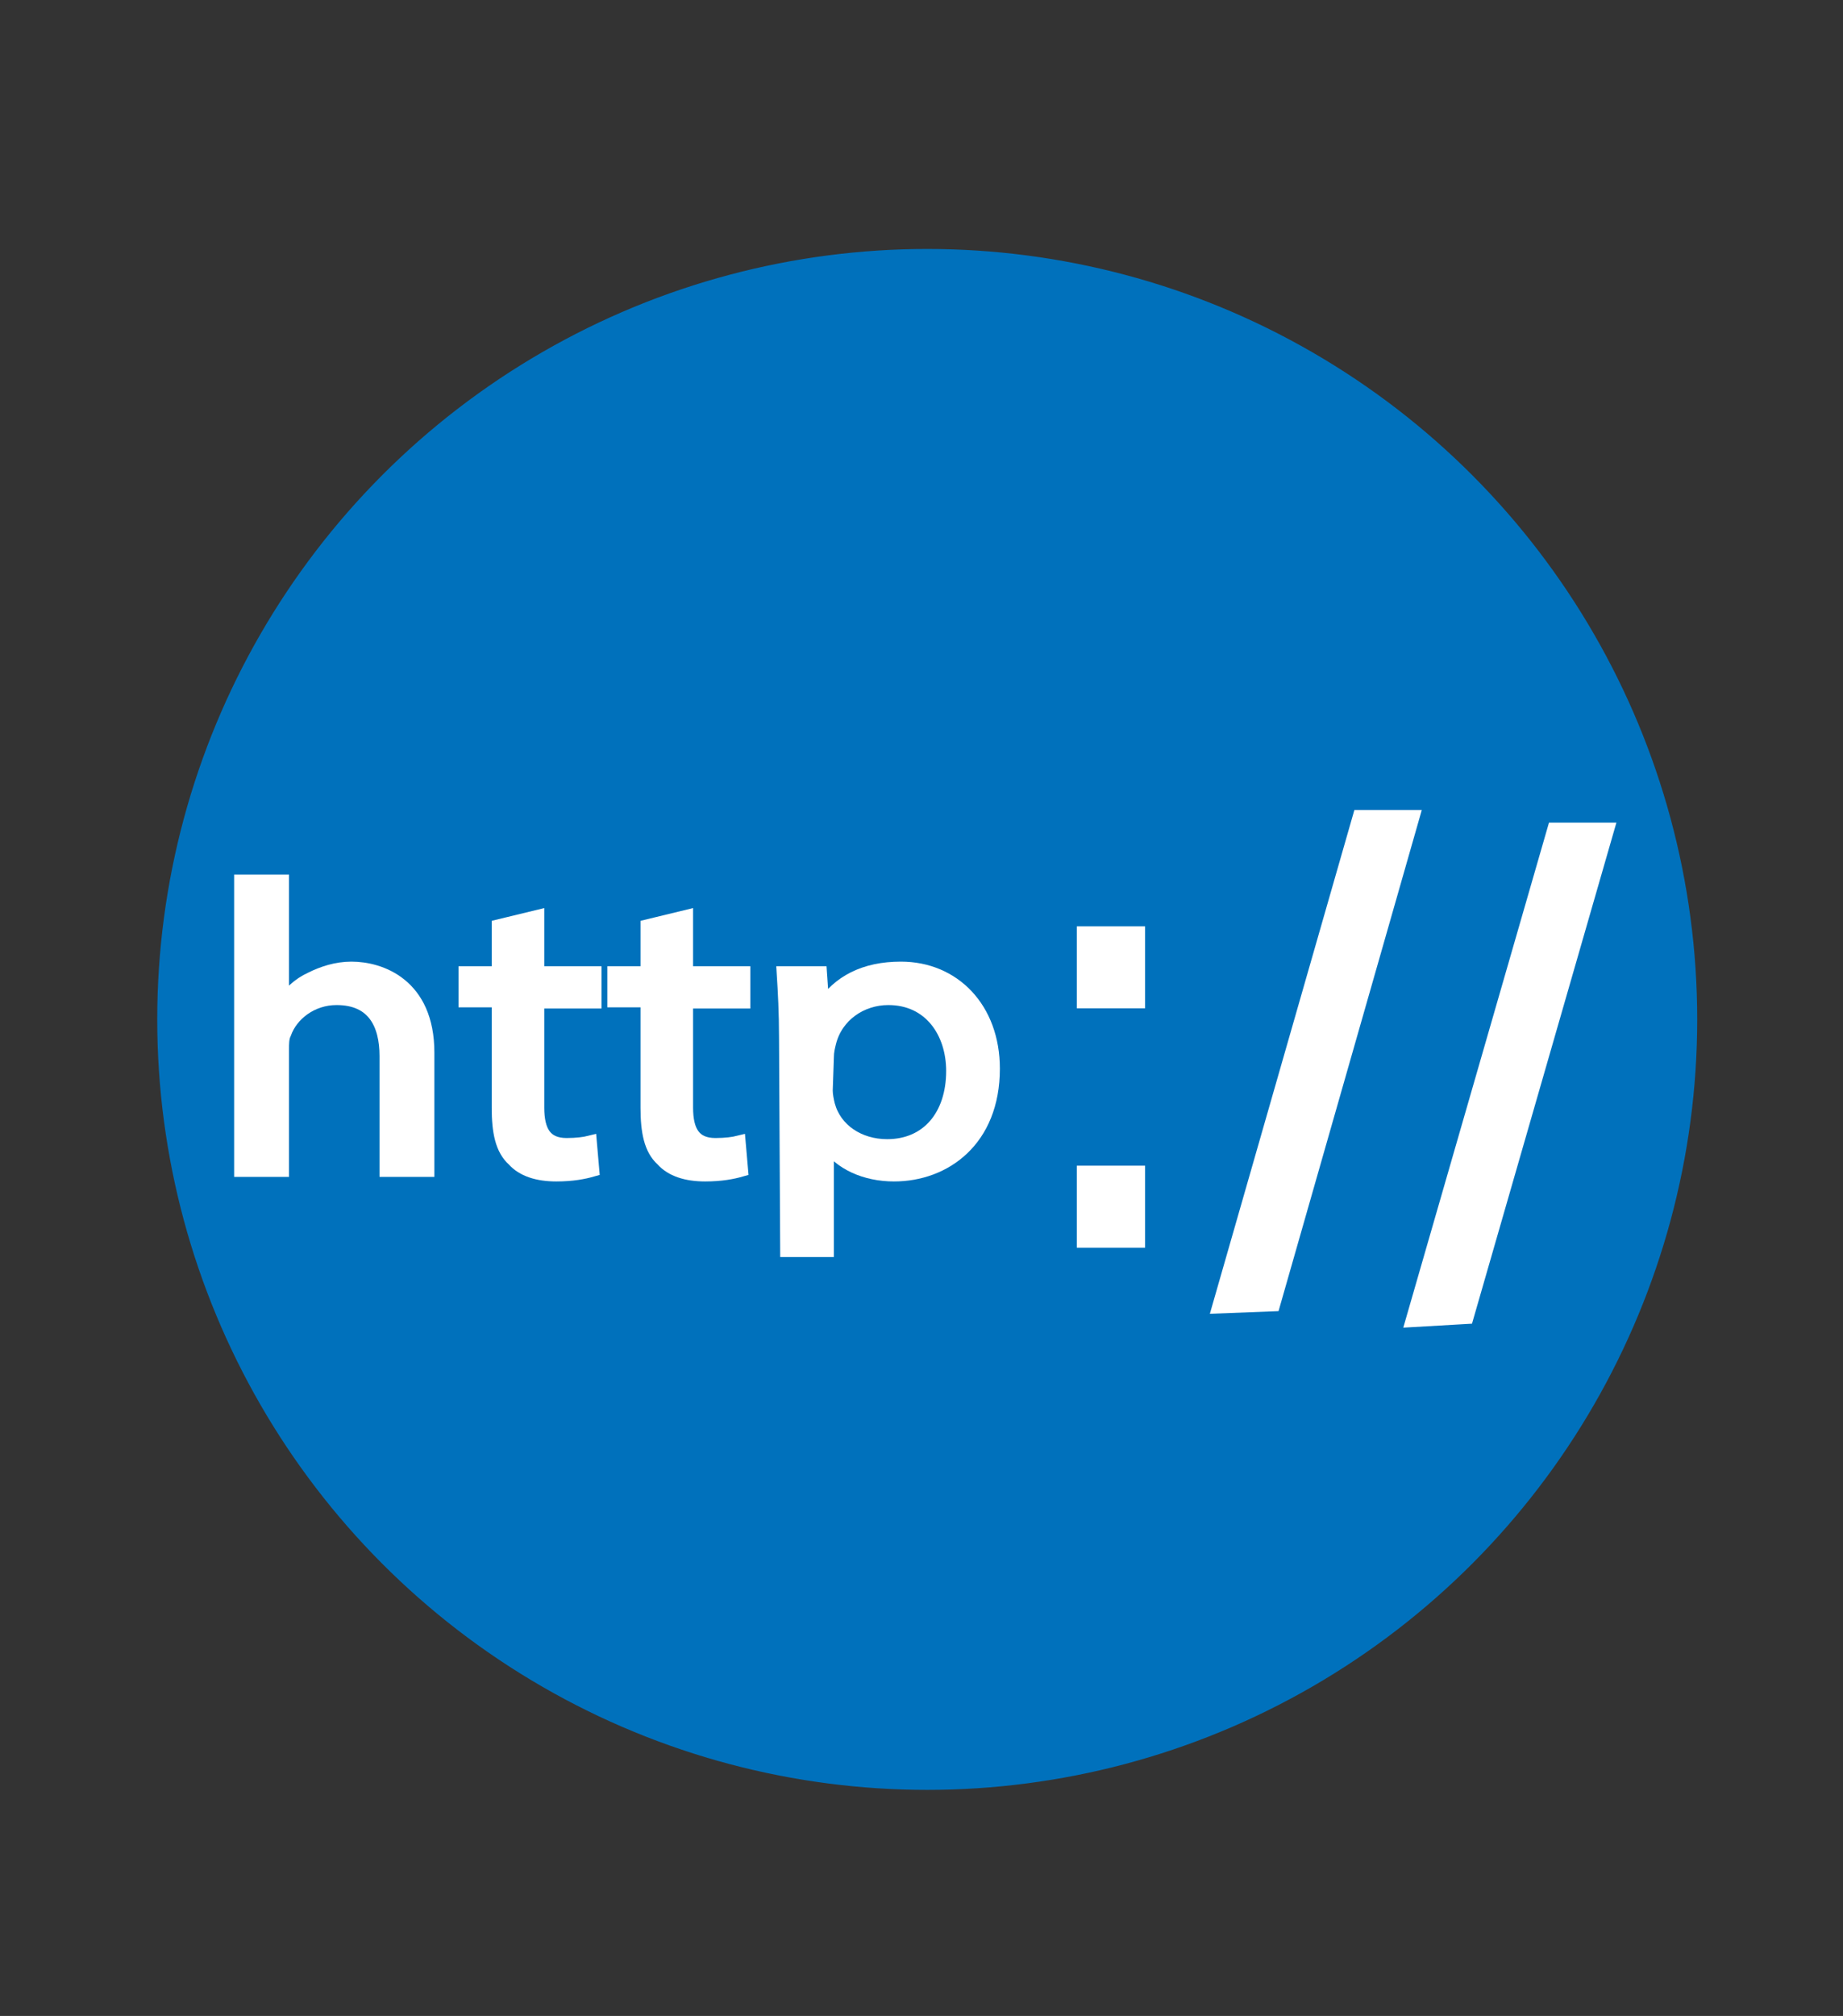 <?xml version="1.0" encoding="utf-8"?>
<!-- Generator: Adobe Illustrator 19.0.0, SVG Export Plug-In . SVG Version: 6.00 Build 0)  -->
<svg version="1.1" id="Layer_1" xmlns="http://www.w3.org/2000/svg" xmlns:xlink="http://www.w3.org/1999/xlink" x="0px" y="0px"
	 viewBox="0 0 161 176" style="enable-background:new 0 0 161 176;" xml:space="preserve">
<rect x="0" y="0" width="161" height="176" fill="#333333" stroke="none"/>
<style type="text/css">
	.st0{fill:none;}
	.st1{fill:#0071BC;stroke:#0071BC;stroke-width:0.528;stroke-miterlimit:10;}
	.st2{fill:#FFFFFF;stroke:#FFFFFF;stroke-width:1.292;stroke-miterlimit:10;}
	.st3{fill:#FFFFFF;stroke:#FFFFFF;stroke-width:0.862;stroke-miterlimit:10;}
	.st4{fill:#FFFFFF;stroke:#FFFFFF;stroke-width:0.759;stroke-miterlimit:10;}
</style>
<rect id="XMLID_58_" x="5.1" y="6.9" class="st0" width="150" height="164.3"/>
<circle id="XMLID_1_" class="st1" cx="81" cy="89" r="67"/>
<g id="XMLID_3_">
	<path id="XMLID_61_" class="st2" d="M21.1,77h3.5v10.7h0.1c0.6-0.9,1.4-1.7,2.5-2.2c1-0.5,2.2-0.9,3.5-0.9c2.5,0,6.6,1.4,6.6,7.3
		v10.2h-3.5v-9.9c0-2.8-1.1-5.1-4.4-5.1c-2.2,0-4,1.4-4.6,3.1c-0.2,0.4-0.2,0.9-0.2,1.5v10.4h-3.5V77z"/>
	<path id="XMLID_63_" class="st2" d="M46.9,80.1V85h5v2.4h-5v9.3c0,2.1,0.7,3.3,2.6,3.3c0.9,0,1.6-0.1,2-0.2l0.2,2.3
		c-0.7,0.2-1.7,0.4-3.1,0.4c-1.6,0-2.9-0.4-3.7-1.3c-1-0.9-1.3-2.4-1.3-4.5v-9.4h-2.9V85h2.9v-4.1L46.9,80.1z"/>
	<path id="XMLID_65_" class="st2" d="M59.9,80.1V85h5v2.4h-5v9.3c0,2.1,0.7,3.3,2.6,3.3c0.9,0,1.6-0.1,2-0.2l0.2,2.3
		c-0.7,0.2-1.7,0.4-3.1,0.4c-1.6,0-2.9-0.4-3.7-1.3c-1-0.9-1.3-2.4-1.3-4.5v-9.4h-2.9V85h2.9v-4.1L59.9,80.1z"/>
	<path id="XMLID_67_" class="st2" d="M68.7,90.6c0-2.2-0.1-4-0.2-5.6h3.1l0.2,2.9h0.1c1.4-2.1,3.6-3.3,6.8-3.3c4.6,0,8,3.5,8,8.7
		c0,6.2-4.2,9.2-8.6,9.2c-2.5,0-4.7-1-5.8-2.7h-0.1v9.3h-3.4L68.7,90.6L68.7,90.6z M72.1,95.2c0,0.4,0.1,0.9,0.2,1.3
		c0.6,2.2,2.7,3.6,5.2,3.6c3.6,0,5.8-2.7,5.8-6.6c0-3.4-2-6.4-5.7-6.4c-2.4,0-4.6,1.5-5.2,3.9c-0.1,0.4-0.2,0.8-0.2,1.3L72.1,95.2
		L72.1,95.2z"/>
</g>
<rect id="XMLID_4_" x="94.5" y="102.2" class="st3" width="5.1" height="6.3"/>
<rect id="XMLID_6_" x="94.5" y="81.3" class="st3" width="5.1" height="6.3"/>
<polygon id="XMLID_5_" class="st4" points="106.2,114.3 111.4,114.1 123.7,71.1 118.6,71.1 "/>
<polygon id="XMLID_8_" class="st4" points="123.1,115.5 128.3,115.2 140.7,72.2 135.6,72.2 "/>
<g id="XMLID_92_">
</g>
</svg>

